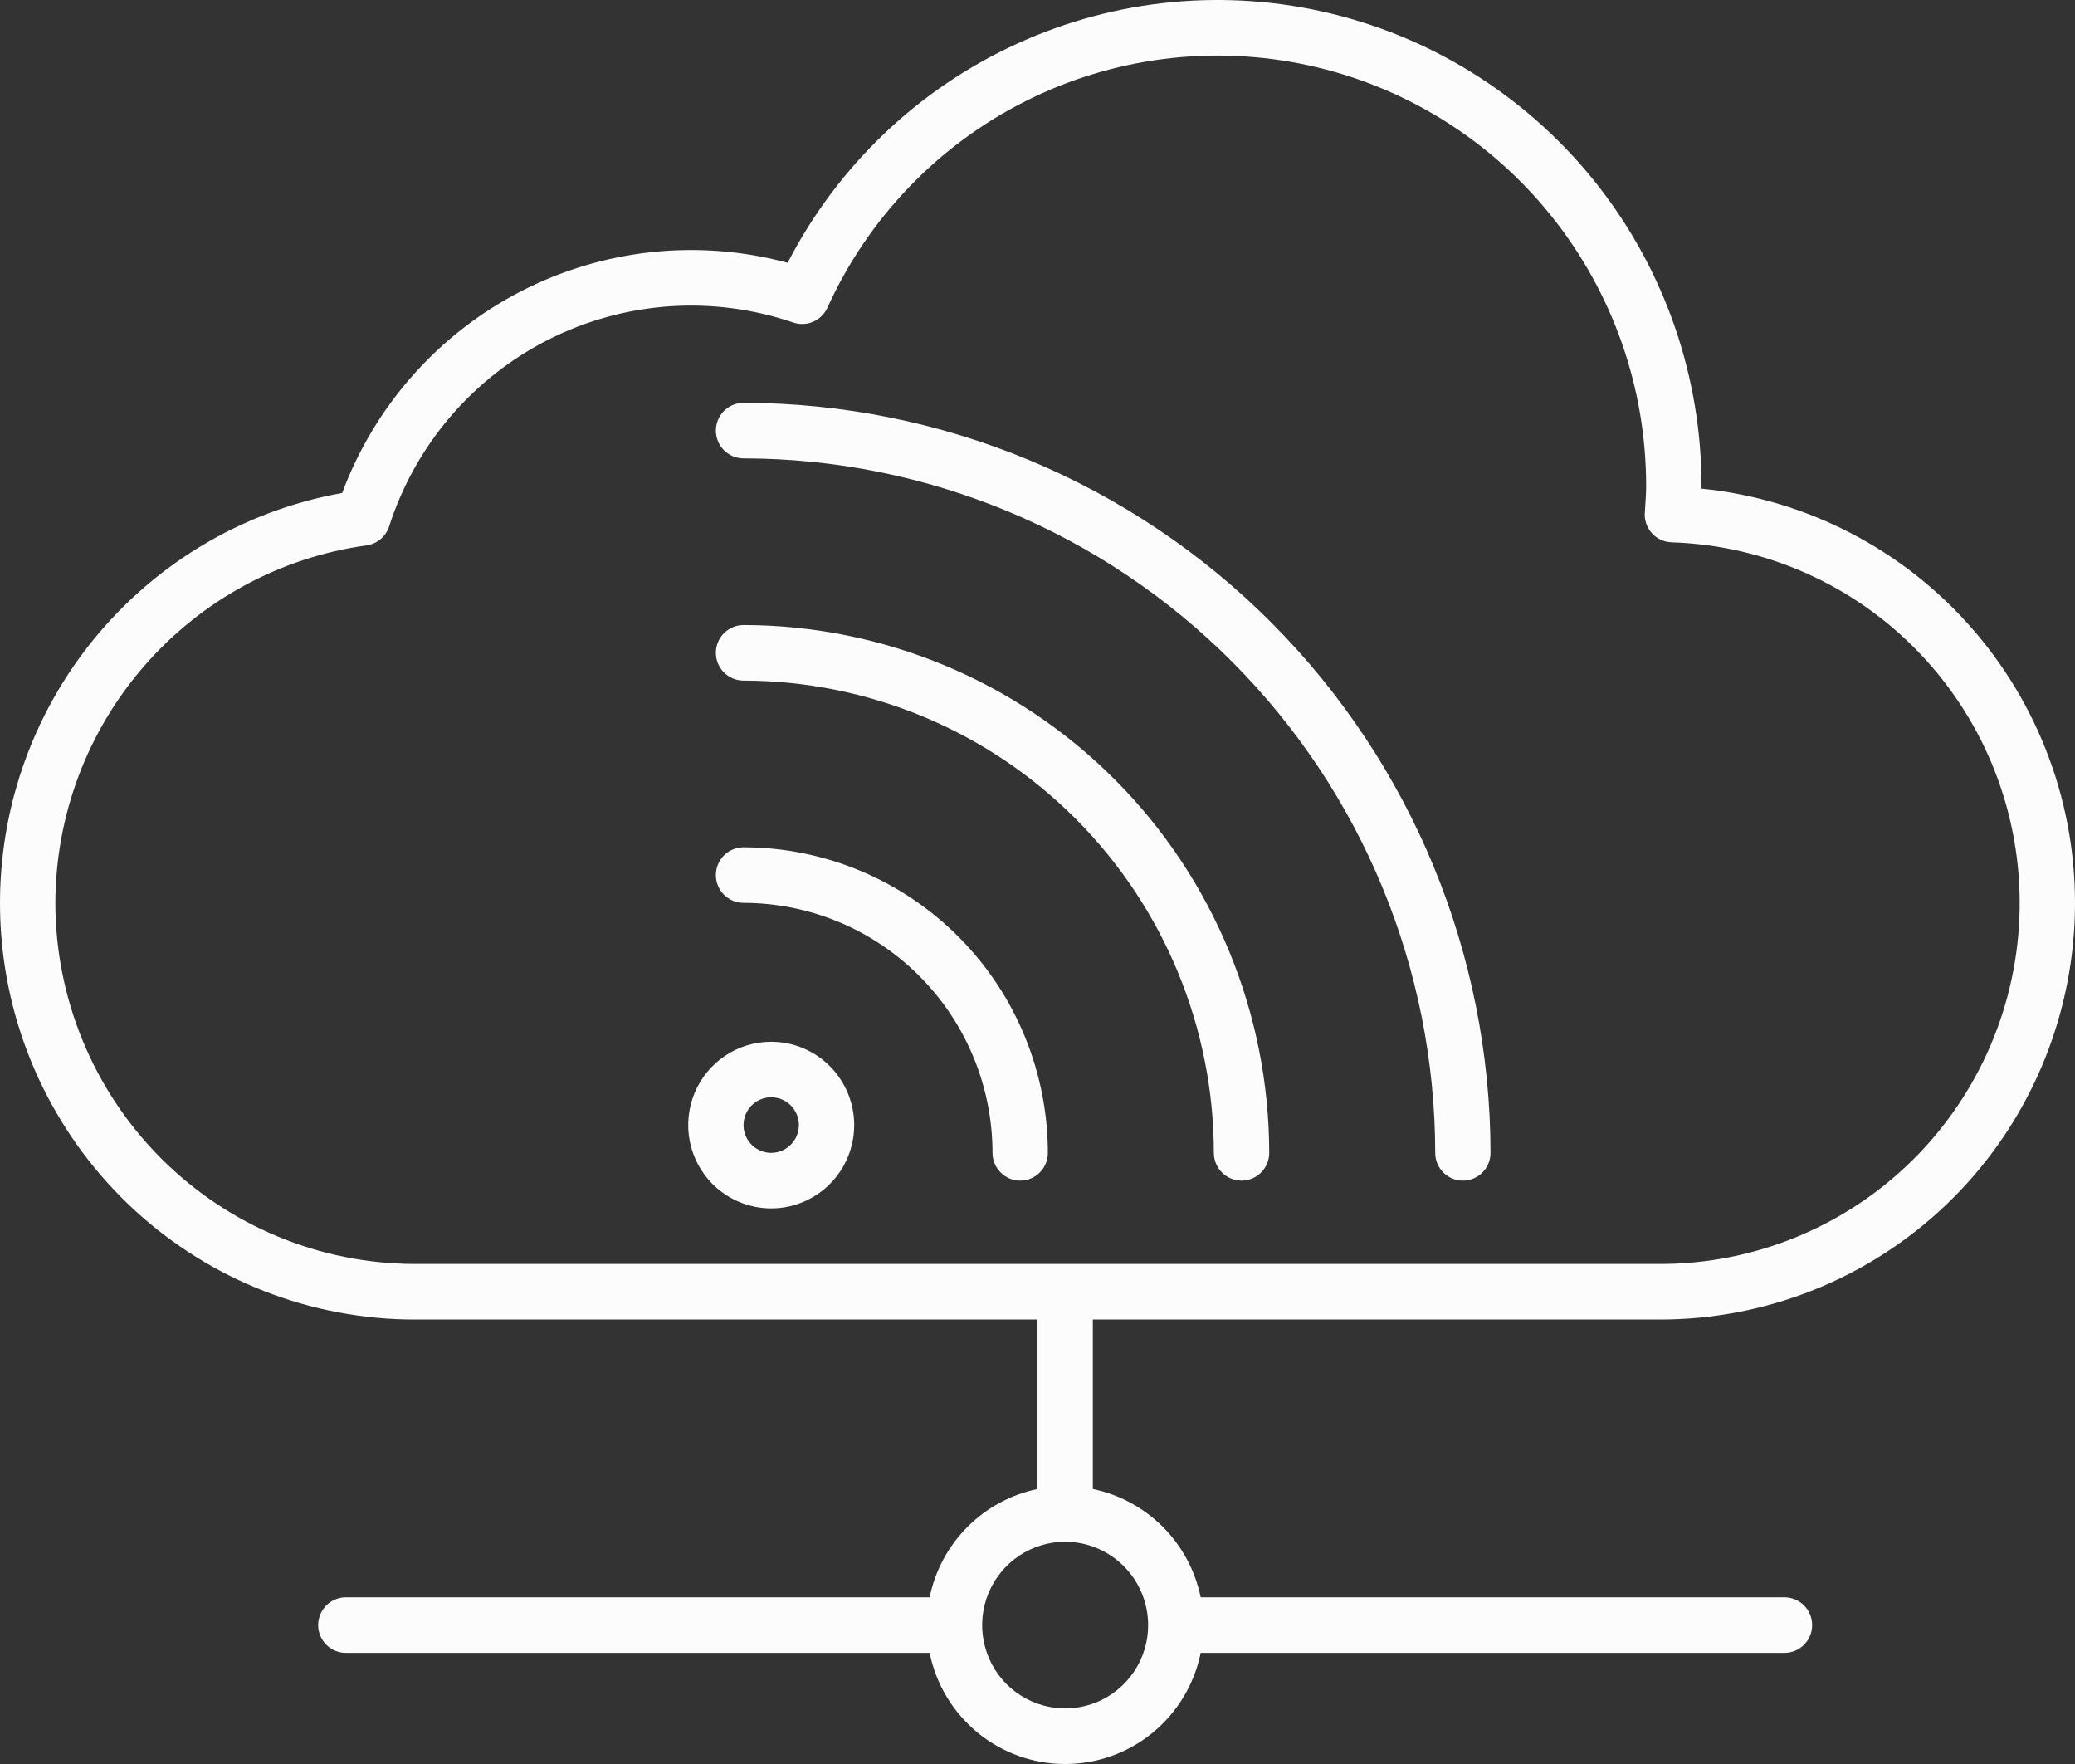 <svg width="40" height="34" viewBox="0 0 40 34" fill="none" xmlns="http://www.w3.org/2000/svg">
<rect x="0" y="0" width="40" height="34" fill="#333333" stroke="none"/>
<path d="M32 25.433C34.052 25.434 36.026 24.643 37.513 23.224C39.001 21.804 39.887 19.865 39.99 17.807C40.093 15.75 39.404 13.731 38.065 12.17C36.727 10.608 34.842 9.623 32.8 9.418C32.8 9.402 32.8 9.386 32.8 9.37C32.801 7.271 32.099 5.232 30.808 3.581C29.516 1.93 27.709 0.762 25.678 0.266C23.646 -0.231 21.507 -0.028 19.604 0.843C17.701 1.713 16.144 3.2 15.184 5.065C13.459 4.601 11.624 4.798 10.036 5.618C8.448 6.438 7.222 7.823 6.596 9.502C4.628 9.853 2.862 10.932 1.646 12.526C0.431 14.12 -0.145 16.113 0.031 18.113C0.207 20.112 1.123 21.973 2.598 23.328C4.073 24.683 6.001 25.434 8 25.433H20V28.7C19.488 28.806 19.018 29.06 18.649 29.431C18.279 29.802 18.026 30.273 17.921 30.787H6.667C6.525 30.787 6.39 30.844 6.29 30.944C6.19 31.045 6.133 31.181 6.133 31.323C6.133 31.465 6.19 31.601 6.29 31.701C6.39 31.802 6.525 31.858 6.667 31.858H17.921C18.044 32.463 18.371 33.006 18.847 33.397C19.323 33.787 19.919 34 20.533 34C21.148 34 21.744 33.787 22.22 33.397C22.696 33.006 23.023 32.463 23.146 31.858H34.4C34.541 31.858 34.677 31.802 34.777 31.701C34.877 31.601 34.933 31.465 34.933 31.323C34.933 31.181 34.877 31.045 34.777 30.944C34.677 30.844 34.541 30.787 34.4 30.787H23.146C23.041 30.273 22.787 29.802 22.418 29.431C22.048 29.06 21.578 28.806 21.067 28.7V25.433H32ZM22.133 31.323C22.133 31.64 22.04 31.951 21.864 32.215C21.688 32.479 21.438 32.685 21.146 32.807C20.853 32.928 20.532 32.96 20.221 32.898C19.911 32.836 19.626 32.683 19.402 32.459C19.178 32.234 19.026 31.948 18.964 31.636C18.902 31.325 18.934 31.002 19.055 30.708C19.176 30.415 19.381 30.164 19.644 29.987C19.907 29.811 20.217 29.716 20.533 29.716C20.957 29.717 21.364 29.886 21.664 30.188C21.964 30.489 22.133 30.897 22.133 31.323ZM1.067 17.402C1.072 15.72 1.681 14.097 2.784 12.832C3.886 11.566 5.406 10.742 7.065 10.512C7.165 10.498 7.259 10.457 7.336 10.392C7.413 10.328 7.47 10.242 7.501 10.147C7.75 9.371 8.151 8.653 8.679 8.034C9.207 7.416 9.853 6.909 10.578 6.543C11.303 6.177 12.094 5.96 12.903 5.904C13.713 5.848 14.526 5.955 15.294 6.217C15.419 6.259 15.555 6.254 15.676 6.201C15.797 6.148 15.895 6.053 15.95 5.932C16.731 4.207 18.077 2.802 19.765 1.952C21.452 1.102 23.378 0.858 25.223 1.259C27.068 1.661 28.72 2.685 29.904 4.161C31.089 5.637 31.734 7.475 31.733 9.37C31.733 9.498 31.724 9.624 31.716 9.749L31.707 9.885C31.702 9.956 31.712 10.028 31.736 10.095C31.76 10.163 31.797 10.225 31.845 10.278C31.893 10.331 31.951 10.374 32.016 10.404C32.081 10.434 32.151 10.45 32.222 10.453C34.041 10.51 35.764 11.283 37.019 12.605C38.275 13.927 38.962 15.691 38.933 17.517C38.904 19.343 38.16 21.085 36.863 22.366C35.566 23.646 33.819 24.363 32 24.362H8C6.162 24.36 4.399 23.626 3.1 22.321C1.8 21.016 1.069 19.247 1.067 17.402ZM14.867 20.079C14.55 20.079 14.241 20.173 13.978 20.349C13.715 20.526 13.509 20.777 13.388 21.07C13.267 21.364 13.236 21.687 13.297 21.998C13.359 22.31 13.511 22.596 13.735 22.821C13.959 23.046 14.244 23.198 14.555 23.261C14.865 23.323 15.187 23.291 15.479 23.169C15.771 23.047 16.021 22.842 16.197 22.578C16.373 22.313 16.467 22.003 16.467 21.685C16.466 21.259 16.297 20.851 15.998 20.55C15.698 20.249 15.291 20.079 14.867 20.079ZM14.867 22.221C14.761 22.221 14.658 22.189 14.57 22.13C14.483 22.071 14.414 21.988 14.374 21.89C14.334 21.792 14.323 21.684 14.344 21.581C14.364 21.477 14.415 21.381 14.489 21.306C14.564 21.232 14.659 21.181 14.763 21.16C14.866 21.139 14.973 21.15 15.071 21.19C15.168 21.231 15.252 21.299 15.31 21.388C15.369 21.476 15.4 21.579 15.4 21.685C15.4 21.827 15.344 21.963 15.244 22.063C15.144 22.164 15.008 22.22 14.867 22.221ZM20.2 22.221C20.2 22.363 20.144 22.499 20.044 22.599C19.944 22.7 19.808 22.756 19.667 22.756C19.525 22.756 19.39 22.7 19.29 22.599C19.189 22.499 19.133 22.363 19.133 22.221C19.132 20.943 18.626 19.718 17.726 18.815C16.826 17.911 15.606 17.403 14.333 17.402C14.192 17.402 14.056 17.345 13.956 17.245C13.856 17.144 13.8 17.008 13.8 16.866C13.8 16.724 13.856 16.588 13.956 16.488C14.056 16.387 14.192 16.331 14.333 16.331C15.889 16.332 17.38 16.954 18.48 18.058C19.58 19.162 20.198 20.659 20.2 22.221ZM13.8 12.583C13.8 12.441 13.856 12.305 13.956 12.204C14.056 12.104 14.192 12.047 14.333 12.047C17.02 12.05 19.596 13.123 21.495 15.03C23.395 16.938 24.464 19.523 24.467 22.221C24.467 22.363 24.41 22.499 24.31 22.599C24.21 22.7 24.075 22.756 23.933 22.756C23.792 22.756 23.656 22.7 23.556 22.599C23.456 22.499 23.4 22.363 23.4 22.221C23.397 19.807 22.441 17.494 20.741 15.787C19.042 14.081 16.737 13.121 14.333 13.118C14.192 13.118 14.056 13.062 13.956 12.961C13.856 12.861 13.8 12.725 13.8 12.583ZM13.8 8.299C13.8 8.157 13.856 8.021 13.956 7.921C14.056 7.82 14.192 7.764 14.333 7.764C18.151 7.768 21.811 9.293 24.511 12.003C27.21 14.713 28.729 18.388 28.733 22.221C28.733 22.363 28.677 22.499 28.577 22.599C28.477 22.7 28.341 22.756 28.2 22.756C28.058 22.756 27.923 22.7 27.823 22.599C27.723 22.499 27.667 22.363 27.667 22.221C27.663 18.672 26.257 15.269 23.757 12.76C21.257 10.25 17.868 8.839 14.333 8.835C14.192 8.835 14.056 8.778 13.956 8.678C13.856 8.577 13.8 8.441 13.8 8.299Z" fill="#FCFCFC"/>
</svg>
